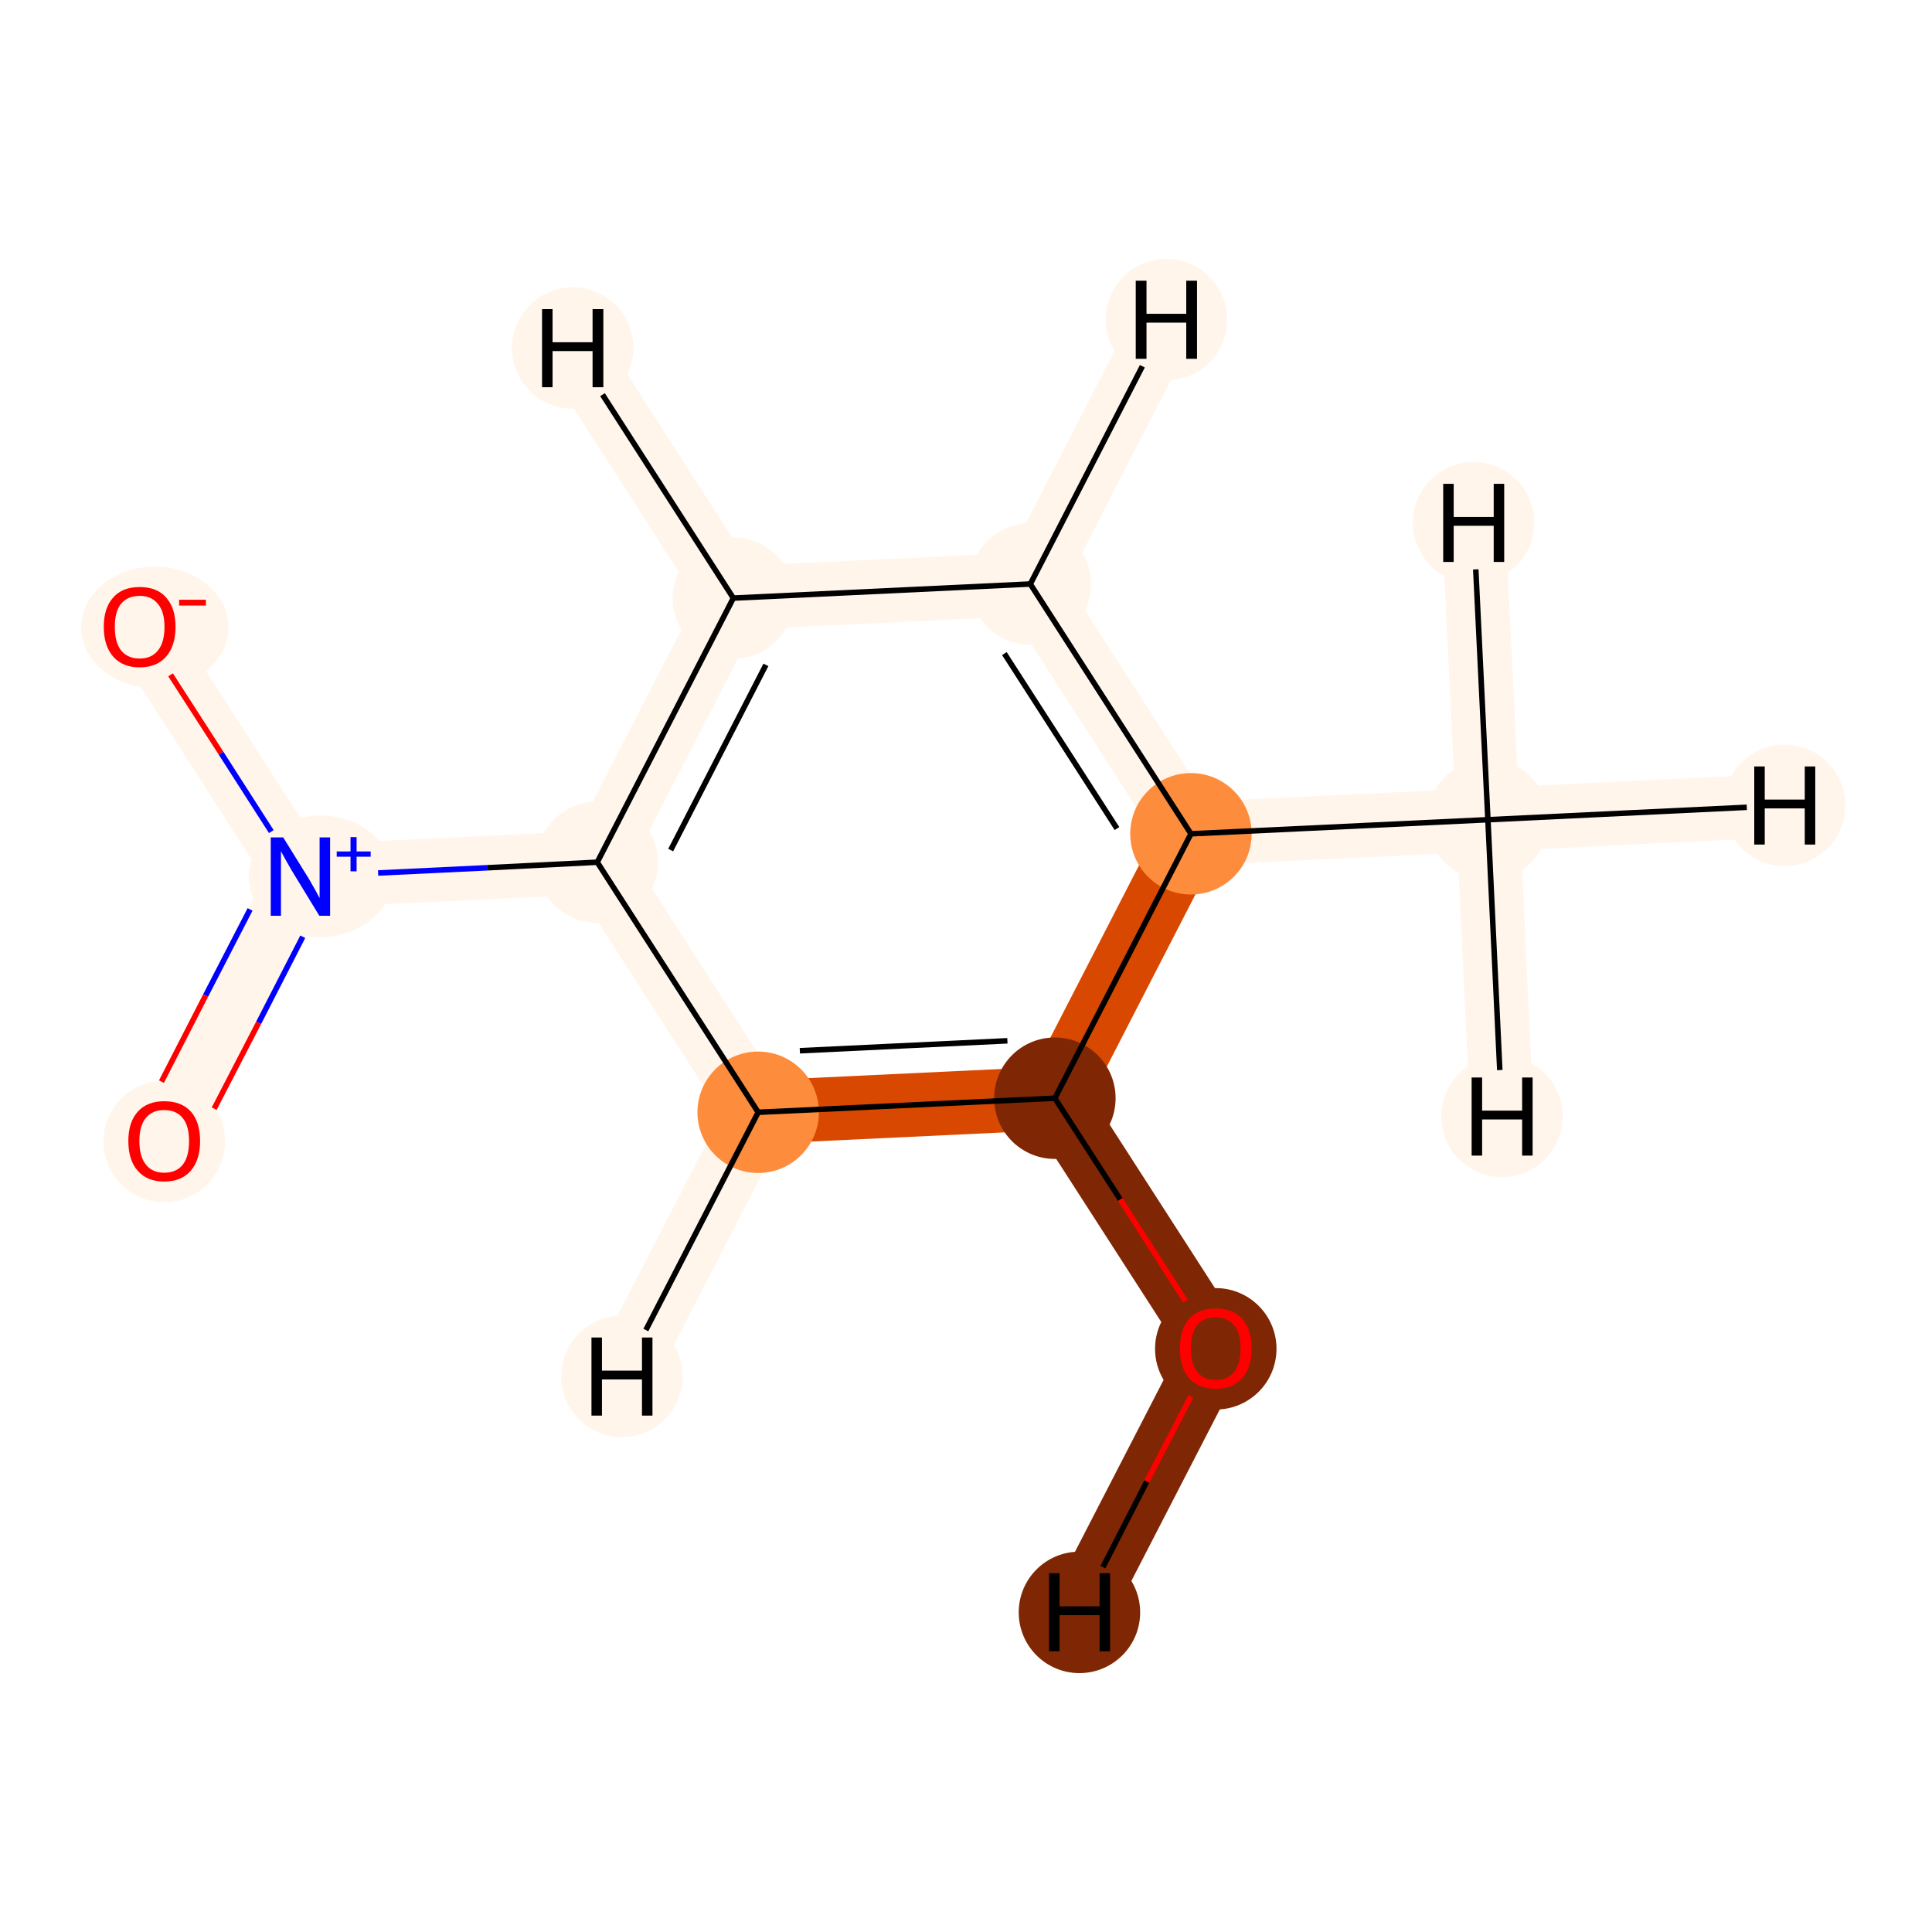<?xml version='1.0' encoding='iso-8859-1'?>
<svg version='1.1' baseProfile='full'
              xmlns='http://www.w3.org/2000/svg'
                      xmlns:rdkit='http://www.rdkit.org/xml'
                      xmlns:xlink='http://www.w3.org/1999/xlink'
                  xml:space='preserve'
width='700px' height='700px' viewBox='0 0 700 700'>
<!-- END OF HEADER -->
<rect style='opacity:1.0;fill:#FFFFFF;stroke:none' width='700.0' height='700.0' x='0.0' y='0.0'> </rect>
<path d='M 50.6,227.0 L 108.8,317.6' style='fill:none;fill-rule:evenodd;stroke:#FFF5EB;stroke-width:23.0px;stroke-linecap:butt;stroke-linejoin:miter;stroke-opacity:1' />
<path d='M 108.8,317.6 L 59.5,413.3' style='fill:none;fill-rule:evenodd;stroke:#FFF5EB;stroke-width:23.0px;stroke-linecap:butt;stroke-linejoin:miter;stroke-opacity:1' />
<path d='M 108.8,317.6 L 216.4,312.4' style='fill:none;fill-rule:evenodd;stroke:#FFF5EB;stroke-width:23.0px;stroke-linecap:butt;stroke-linejoin:miter;stroke-opacity:1' />
<path d='M 216.4,312.4 L 265.7,216.7' style='fill:none;fill-rule:evenodd;stroke:#FFF5EB;stroke-width:23.0px;stroke-linecap:butt;stroke-linejoin:miter;stroke-opacity:1' />
<path d='M 216.4,312.4 L 274.7,403.0' style='fill:none;fill-rule:evenodd;stroke:#FFF5EB;stroke-width:23.0px;stroke-linecap:butt;stroke-linejoin:miter;stroke-opacity:1' />
<path d='M 265.7,216.7 L 373.3,211.6' style='fill:none;fill-rule:evenodd;stroke:#FFF5EB;stroke-width:23.0px;stroke-linecap:butt;stroke-linejoin:miter;stroke-opacity:1' />
<path d='M 265.7,216.7 L 207.5,126.1' style='fill:none;fill-rule:evenodd;stroke:#FFF5EB;stroke-width:23.0px;stroke-linecap:butt;stroke-linejoin:miter;stroke-opacity:1' />
<path d='M 373.3,211.6 L 431.5,302.1' style='fill:none;fill-rule:evenodd;stroke:#FFF5EB;stroke-width:23.0px;stroke-linecap:butt;stroke-linejoin:miter;stroke-opacity:1' />
<path d='M 373.3,211.6 L 422.6,115.8' style='fill:none;fill-rule:evenodd;stroke:#FFF5EB;stroke-width:23.0px;stroke-linecap:butt;stroke-linejoin:miter;stroke-opacity:1' />
<path d='M 431.5,302.1 L 382.2,397.9' style='fill:none;fill-rule:evenodd;stroke:#D94801;stroke-width:23.0px;stroke-linecap:butt;stroke-linejoin:miter;stroke-opacity:1' />
<path d='M 431.5,302.1 L 539.1,297.0' style='fill:none;fill-rule:evenodd;stroke:#FFF5EB;stroke-width:23.0px;stroke-linecap:butt;stroke-linejoin:miter;stroke-opacity:1' />
<path d='M 382.2,397.9 L 274.7,403.0' style='fill:none;fill-rule:evenodd;stroke:#D94801;stroke-width:23.0px;stroke-linecap:butt;stroke-linejoin:miter;stroke-opacity:1' />
<path d='M 382.2,397.9 L 440.5,488.4' style='fill:none;fill-rule:evenodd;stroke:#7F2704;stroke-width:23.0px;stroke-linecap:butt;stroke-linejoin:miter;stroke-opacity:1' />
<path d='M 274.7,403.0 L 225.3,498.7' style='fill:none;fill-rule:evenodd;stroke:#FFF5EB;stroke-width:23.0px;stroke-linecap:butt;stroke-linejoin:miter;stroke-opacity:1' />
<path d='M 440.5,488.4 L 391.1,584.2' style='fill:none;fill-rule:evenodd;stroke:#7F2704;stroke-width:23.0px;stroke-linecap:butt;stroke-linejoin:miter;stroke-opacity:1' />
<path d='M 539.1,297.0 L 646.6,291.8' style='fill:none;fill-rule:evenodd;stroke:#FFF5EB;stroke-width:23.0px;stroke-linecap:butt;stroke-linejoin:miter;stroke-opacity:1' />
<path d='M 539.1,297.0 L 544.2,404.5' style='fill:none;fill-rule:evenodd;stroke:#FFF5EB;stroke-width:23.0px;stroke-linecap:butt;stroke-linejoin:miter;stroke-opacity:1' />
<path d='M 539.1,297.0 L 533.9,189.4' style='fill:none;fill-rule:evenodd;stroke:#FFF5EB;stroke-width:23.0px;stroke-linecap:butt;stroke-linejoin:miter;stroke-opacity:1' />
<ellipse cx='56.1' cy='227.3' rx='26.2' ry='21.5'  style='fill:#FFF5EB;fill-rule:evenodd;stroke:#FFF5EB;stroke-width:1.0px;stroke-linecap:butt;stroke-linejoin:miter;stroke-opacity:1' />
<ellipse cx='116.2' cy='317.5' rx='25.6' ry='21.5'  style='fill:#FFF5EB;fill-rule:evenodd;stroke:#FFF5EB;stroke-width:1.0px;stroke-linecap:butt;stroke-linejoin:miter;stroke-opacity:1' />
<ellipse cx='59.5' cy='413.6' rx='21.5' ry='21.5'  style='fill:#FFF5EB;fill-rule:evenodd;stroke:#FFF5EB;stroke-width:1.0px;stroke-linecap:butt;stroke-linejoin:miter;stroke-opacity:1' />
<ellipse cx='216.4' cy='312.4' rx='21.5' ry='21.5'  style='fill:#FFF5EB;fill-rule:evenodd;stroke:#FFF5EB;stroke-width:1.0px;stroke-linecap:butt;stroke-linejoin:miter;stroke-opacity:1' />
<ellipse cx='265.7' cy='216.7' rx='21.5' ry='21.5'  style='fill:#FFF5EB;fill-rule:evenodd;stroke:#FFF5EB;stroke-width:1.0px;stroke-linecap:butt;stroke-linejoin:miter;stroke-opacity:1' />
<ellipse cx='373.3' cy='211.6' rx='21.5' ry='21.5'  style='fill:#FFF5EB;fill-rule:evenodd;stroke:#FFF5EB;stroke-width:1.0px;stroke-linecap:butt;stroke-linejoin:miter;stroke-opacity:1' />
<ellipse cx='431.5' cy='302.1' rx='21.5' ry='21.5'  style='fill:#FD8D3C;fill-rule:evenodd;stroke:#FD8D3C;stroke-width:1.0px;stroke-linecap:butt;stroke-linejoin:miter;stroke-opacity:1' />
<ellipse cx='382.2' cy='397.9' rx='21.5' ry='21.5'  style='fill:#7F2704;fill-rule:evenodd;stroke:#7F2704;stroke-width:1.0px;stroke-linecap:butt;stroke-linejoin:miter;stroke-opacity:1' />
<ellipse cx='274.7' cy='403.0' rx='21.5' ry='21.5'  style='fill:#FD8D3C;fill-rule:evenodd;stroke:#FD8D3C;stroke-width:1.0px;stroke-linecap:butt;stroke-linejoin:miter;stroke-opacity:1' />
<ellipse cx='440.5' cy='488.7' rx='21.5' ry='21.5'  style='fill:#7F2704;fill-rule:evenodd;stroke:#7F2704;stroke-width:1.0px;stroke-linecap:butt;stroke-linejoin:miter;stroke-opacity:1' />
<ellipse cx='539.1' cy='297.0' rx='21.5' ry='21.5'  style='fill:#FFF5EB;fill-rule:evenodd;stroke:#FFF5EB;stroke-width:1.0px;stroke-linecap:butt;stroke-linejoin:miter;stroke-opacity:1' />
<ellipse cx='207.5' cy='126.1' rx='21.5' ry='21.5'  style='fill:#FFF5EB;fill-rule:evenodd;stroke:#FFF5EB;stroke-width:1.0px;stroke-linecap:butt;stroke-linejoin:miter;stroke-opacity:1' />
<ellipse cx='422.6' cy='115.8' rx='21.5' ry='21.5'  style='fill:#FFF5EB;fill-rule:evenodd;stroke:#FFF5EB;stroke-width:1.0px;stroke-linecap:butt;stroke-linejoin:miter;stroke-opacity:1' />
<ellipse cx='225.3' cy='498.7' rx='21.5' ry='21.5'  style='fill:#FFF5EB;fill-rule:evenodd;stroke:#FFF5EB;stroke-width:1.0px;stroke-linecap:butt;stroke-linejoin:miter;stroke-opacity:1' />
<ellipse cx='391.1' cy='584.2' rx='21.5' ry='21.5'  style='fill:#7F2704;fill-rule:evenodd;stroke:#7F2704;stroke-width:1.0px;stroke-linecap:butt;stroke-linejoin:miter;stroke-opacity:1' />
<ellipse cx='646.6' cy='291.8' rx='21.5' ry='21.5'  style='fill:#FFF5EB;fill-rule:evenodd;stroke:#FFF5EB;stroke-width:1.0px;stroke-linecap:butt;stroke-linejoin:miter;stroke-opacity:1' />
<ellipse cx='544.2' cy='404.5' rx='21.5' ry='21.5'  style='fill:#FFF5EB;fill-rule:evenodd;stroke:#FFF5EB;stroke-width:1.0px;stroke-linecap:butt;stroke-linejoin:miter;stroke-opacity:1' />
<ellipse cx='533.9' cy='189.4' rx='21.5' ry='21.5'  style='fill:#FFF5EB;fill-rule:evenodd;stroke:#FFF5EB;stroke-width:1.0px;stroke-linecap:butt;stroke-linejoin:miter;stroke-opacity:1' />
<path class='bond-0 atom-0 atom-1' d='M 61.8,244.5 L 80.1,272.9' style='fill:none;fill-rule:evenodd;stroke:#FF0000;stroke-width:2.0px;stroke-linecap:butt;stroke-linejoin:miter;stroke-opacity:1' />
<path class='bond-0 atom-0 atom-1' d='M 80.1,272.9 L 98.3,301.3' style='fill:none;fill-rule:evenodd;stroke:#0000FF;stroke-width:2.0px;stroke-linecap:butt;stroke-linejoin:miter;stroke-opacity:1' />
<path class='bond-1 atom-1 atom-2' d='M 90.6,329.5 L 74.5,360.7' style='fill:none;fill-rule:evenodd;stroke:#0000FF;stroke-width:2.0px;stroke-linecap:butt;stroke-linejoin:miter;stroke-opacity:1' />
<path class='bond-1 atom-1 atom-2' d='M 74.5,360.7 L 58.5,391.9' style='fill:none;fill-rule:evenodd;stroke:#FF0000;stroke-width:2.0px;stroke-linecap:butt;stroke-linejoin:miter;stroke-opacity:1' />
<path class='bond-1 atom-1 atom-2' d='M 109.7,339.4 L 93.7,370.6' style='fill:none;fill-rule:evenodd;stroke:#0000FF;stroke-width:2.0px;stroke-linecap:butt;stroke-linejoin:miter;stroke-opacity:1' />
<path class='bond-1 atom-1 atom-2' d='M 93.7,370.6 L 77.6,401.7' style='fill:none;fill-rule:evenodd;stroke:#FF0000;stroke-width:2.0px;stroke-linecap:butt;stroke-linejoin:miter;stroke-opacity:1' />
<path class='bond-2 atom-1 atom-3' d='M 137.0,316.3 L 176.7,314.4' style='fill:none;fill-rule:evenodd;stroke:#0000FF;stroke-width:2.0px;stroke-linecap:butt;stroke-linejoin:miter;stroke-opacity:1' />
<path class='bond-2 atom-1 atom-3' d='M 176.7,314.4 L 216.4,312.4' style='fill:none;fill-rule:evenodd;stroke:#000000;stroke-width:2.0px;stroke-linecap:butt;stroke-linejoin:miter;stroke-opacity:1' />
<path class='bond-3 atom-3 atom-4' d='M 216.4,312.4 L 265.7,216.7' style='fill:none;fill-rule:evenodd;stroke:#000000;stroke-width:2.0px;stroke-linecap:butt;stroke-linejoin:miter;stroke-opacity:1' />
<path class='bond-3 atom-3 atom-4' d='M 243.0,308.0 L 277.5,240.9' style='fill:none;fill-rule:evenodd;stroke:#000000;stroke-width:2.0px;stroke-linecap:butt;stroke-linejoin:miter;stroke-opacity:1' />
<path class='bond-10 atom-8 atom-3' d='M 274.7,403.0 L 216.4,312.4' style='fill:none;fill-rule:evenodd;stroke:#000000;stroke-width:2.0px;stroke-linecap:butt;stroke-linejoin:miter;stroke-opacity:1' />
<path class='bond-4 atom-4 atom-5' d='M 265.7,216.7 L 373.3,211.6' style='fill:none;fill-rule:evenodd;stroke:#000000;stroke-width:2.0px;stroke-linecap:butt;stroke-linejoin:miter;stroke-opacity:1' />
<path class='bond-11 atom-4 atom-11' d='M 265.7,216.7 L 218.3,143.0' style='fill:none;fill-rule:evenodd;stroke:#000000;stroke-width:2.0px;stroke-linecap:butt;stroke-linejoin:miter;stroke-opacity:1' />
<path class='bond-5 atom-5 atom-6' d='M 373.3,211.6 L 431.5,302.1' style='fill:none;fill-rule:evenodd;stroke:#000000;stroke-width:2.0px;stroke-linecap:butt;stroke-linejoin:miter;stroke-opacity:1' />
<path class='bond-5 atom-5 atom-6' d='M 363.9,236.8 L 404.7,300.2' style='fill:none;fill-rule:evenodd;stroke:#000000;stroke-width:2.0px;stroke-linecap:butt;stroke-linejoin:miter;stroke-opacity:1' />
<path class='bond-12 atom-5 atom-12' d='M 373.3,211.6 L 413.9,132.7' style='fill:none;fill-rule:evenodd;stroke:#000000;stroke-width:2.0px;stroke-linecap:butt;stroke-linejoin:miter;stroke-opacity:1' />
<path class='bond-6 atom-6 atom-7' d='M 431.5,302.1 L 382.2,397.9' style='fill:none;fill-rule:evenodd;stroke:#000000;stroke-width:2.0px;stroke-linecap:butt;stroke-linejoin:miter;stroke-opacity:1' />
<path class='bond-9 atom-6 atom-10' d='M 431.5,302.1 L 539.1,297.0' style='fill:none;fill-rule:evenodd;stroke:#000000;stroke-width:2.0px;stroke-linecap:butt;stroke-linejoin:miter;stroke-opacity:1' />
<path class='bond-7 atom-7 atom-8' d='M 382.2,397.9 L 274.7,403.0' style='fill:none;fill-rule:evenodd;stroke:#000000;stroke-width:2.0px;stroke-linecap:butt;stroke-linejoin:miter;stroke-opacity:1' />
<path class='bond-7 atom-7 atom-8' d='M 365.0,377.1 L 289.8,380.7' style='fill:none;fill-rule:evenodd;stroke:#000000;stroke-width:2.0px;stroke-linecap:butt;stroke-linejoin:miter;stroke-opacity:1' />
<path class='bond-8 atom-7 atom-9' d='M 382.2,397.9 L 405.9,434.6' style='fill:none;fill-rule:evenodd;stroke:#000000;stroke-width:2.0px;stroke-linecap:butt;stroke-linejoin:miter;stroke-opacity:1' />
<path class='bond-8 atom-7 atom-9' d='M 405.9,434.6 L 429.5,471.4' style='fill:none;fill-rule:evenodd;stroke:#FF0000;stroke-width:2.0px;stroke-linecap:butt;stroke-linejoin:miter;stroke-opacity:1' />
<path class='bond-13 atom-8 atom-13' d='M 274.7,403.0 L 234.0,481.9' style='fill:none;fill-rule:evenodd;stroke:#000000;stroke-width:2.0px;stroke-linecap:butt;stroke-linejoin:miter;stroke-opacity:1' />
<path class='bond-14 atom-9 atom-14' d='M 431.5,505.9 L 415.5,536.8' style='fill:none;fill-rule:evenodd;stroke:#FF0000;stroke-width:2.0px;stroke-linecap:butt;stroke-linejoin:miter;stroke-opacity:1' />
<path class='bond-14 atom-9 atom-14' d='M 415.5,536.8 L 399.6,567.8' style='fill:none;fill-rule:evenodd;stroke:#000000;stroke-width:2.0px;stroke-linecap:butt;stroke-linejoin:miter;stroke-opacity:1' />
<path class='bond-15 atom-10 atom-15' d='M 539.1,297.0 L 632.9,292.5' style='fill:none;fill-rule:evenodd;stroke:#000000;stroke-width:2.0px;stroke-linecap:butt;stroke-linejoin:miter;stroke-opacity:1' />
<path class='bond-16 atom-10 atom-16' d='M 539.1,297.0 L 543.4,387.7' style='fill:none;fill-rule:evenodd;stroke:#000000;stroke-width:2.0px;stroke-linecap:butt;stroke-linejoin:miter;stroke-opacity:1' />
<path class='bond-17 atom-10 atom-17' d='M 539.1,297.0 L 534.7,206.3' style='fill:none;fill-rule:evenodd;stroke:#000000;stroke-width:2.0px;stroke-linecap:butt;stroke-linejoin:miter;stroke-opacity:1' />
<path  class='atom-0' d='M 37.6 227.1
Q 37.6 220.3, 41.0 216.5
Q 44.3 212.7, 50.6 212.7
Q 56.9 212.7, 60.2 216.5
Q 63.6 220.3, 63.6 227.1
Q 63.6 234.0, 60.2 237.9
Q 56.8 241.8, 50.6 241.8
Q 44.4 241.8, 41.0 237.9
Q 37.6 234.0, 37.6 227.1
M 50.6 238.6
Q 54.9 238.6, 57.2 235.7
Q 59.6 232.8, 59.6 227.1
Q 59.6 221.6, 57.2 218.8
Q 54.9 215.9, 50.6 215.9
Q 46.3 215.9, 43.9 218.7
Q 41.6 221.5, 41.6 227.1
Q 41.6 232.8, 43.9 235.7
Q 46.3 238.6, 50.6 238.6
' fill='#FF0000'/>
<path  class='atom-0' d='M 64.9 217.3
L 74.6 217.3
L 74.6 219.4
L 64.9 219.4
L 64.9 217.3
' fill='#FF0000'/>
<path  class='atom-1' d='M 102.6 303.4
L 111.9 318.4
Q 112.8 319.9, 114.3 322.6
Q 115.7 325.3, 115.8 325.4
L 115.8 303.4
L 119.6 303.4
L 119.6 331.8
L 115.7 331.8
L 105.7 315.4
Q 104.6 313.4, 103.3 311.2
Q 102.1 309.0, 101.8 308.4
L 101.8 331.8
L 98.1 331.8
L 98.1 303.4
L 102.6 303.4
' fill='#0000FF'/>
<path  class='atom-1' d='M 122.0 308.5
L 127.0 308.5
L 127.0 303.3
L 129.2 303.3
L 129.2 308.5
L 134.3 308.5
L 134.3 310.4
L 129.2 310.4
L 129.2 315.7
L 127.0 315.7
L 127.0 310.4
L 122.0 310.4
L 122.0 308.5
' fill='#0000FF'/>
<path  class='atom-2' d='M 46.5 413.4
Q 46.5 406.6, 49.9 402.8
Q 53.3 399.0, 59.5 399.0
Q 65.8 399.0, 69.2 402.8
Q 72.5 406.6, 72.5 413.4
Q 72.5 420.3, 69.1 424.2
Q 65.7 428.1, 59.5 428.1
Q 53.3 428.1, 49.9 424.2
Q 46.5 420.3, 46.5 413.4
M 59.5 424.9
Q 63.9 424.9, 66.2 422.0
Q 68.5 419.1, 68.5 413.4
Q 68.5 407.9, 66.2 405.1
Q 63.9 402.2, 59.5 402.2
Q 55.2 402.2, 52.9 405.0
Q 50.5 407.8, 50.5 413.4
Q 50.5 419.1, 52.9 422.0
Q 55.2 424.9, 59.5 424.9
' fill='#FF0000'/>
<path  class='atom-9' d='M 427.5 488.5
Q 427.5 481.7, 430.8 477.9
Q 434.2 474.1, 440.5 474.1
Q 446.7 474.1, 450.1 477.9
Q 453.5 481.7, 453.5 488.5
Q 453.5 495.4, 450.1 499.3
Q 446.7 503.2, 440.5 503.2
Q 434.2 503.2, 430.8 499.3
Q 427.5 495.4, 427.5 488.5
M 440.5 500.0
Q 444.8 500.0, 447.1 497.1
Q 449.5 494.2, 449.5 488.5
Q 449.5 483.0, 447.1 480.2
Q 444.8 477.3, 440.5 477.3
Q 436.1 477.3, 433.8 480.1
Q 431.5 482.9, 431.5 488.5
Q 431.5 494.2, 433.8 497.1
Q 436.1 500.0, 440.5 500.0
' fill='#FF0000'/>
<path  class='atom-11' d='M 196.4 112.0
L 200.2 112.0
L 200.2 124.0
L 214.7 124.0
L 214.7 112.0
L 218.6 112.0
L 218.6 140.3
L 214.7 140.3
L 214.7 127.2
L 200.2 127.2
L 200.2 140.3
L 196.4 140.3
L 196.4 112.0
' fill='#000000'/>
<path  class='atom-12' d='M 411.5 101.7
L 415.4 101.7
L 415.4 113.7
L 429.8 113.7
L 429.8 101.7
L 433.7 101.7
L 433.7 130.0
L 429.8 130.0
L 429.8 116.9
L 415.4 116.9
L 415.4 130.0
L 411.5 130.0
L 411.5 101.7
' fill='#000000'/>
<path  class='atom-13' d='M 214.3 484.6
L 218.1 484.6
L 218.1 496.6
L 232.6 496.6
L 232.6 484.6
L 236.4 484.6
L 236.4 512.9
L 232.6 512.9
L 232.6 499.8
L 218.1 499.8
L 218.1 512.9
L 214.3 512.9
L 214.3 484.6
' fill='#000000'/>
<path  class='atom-14' d='M 380.1 570.0
L 383.9 570.0
L 383.9 582.0
L 398.4 582.0
L 398.4 570.0
L 402.2 570.0
L 402.2 598.3
L 398.4 598.3
L 398.4 585.2
L 383.9 585.2
L 383.9 598.3
L 380.1 598.3
L 380.1 570.0
' fill='#000000'/>
<path  class='atom-15' d='M 635.6 277.7
L 639.4 277.7
L 639.4 289.7
L 653.9 289.7
L 653.9 277.7
L 657.7 277.7
L 657.7 306.0
L 653.9 306.0
L 653.9 292.9
L 639.4 292.9
L 639.4 306.0
L 635.6 306.0
L 635.6 277.7
' fill='#000000'/>
<path  class='atom-16' d='M 533.2 390.4
L 537.0 390.4
L 537.0 402.4
L 551.5 402.4
L 551.5 390.4
L 555.3 390.4
L 555.3 418.7
L 551.5 418.7
L 551.5 405.6
L 537.0 405.6
L 537.0 418.7
L 533.2 418.7
L 533.2 390.4
' fill='#000000'/>
<path  class='atom-17' d='M 522.9 175.3
L 526.7 175.3
L 526.7 187.3
L 541.2 187.3
L 541.2 175.3
L 545.0 175.3
L 545.0 203.6
L 541.2 203.6
L 541.2 190.5
L 526.7 190.5
L 526.7 203.6
L 522.9 203.6
L 522.9 175.3
' fill='#000000'/>
</svg>
